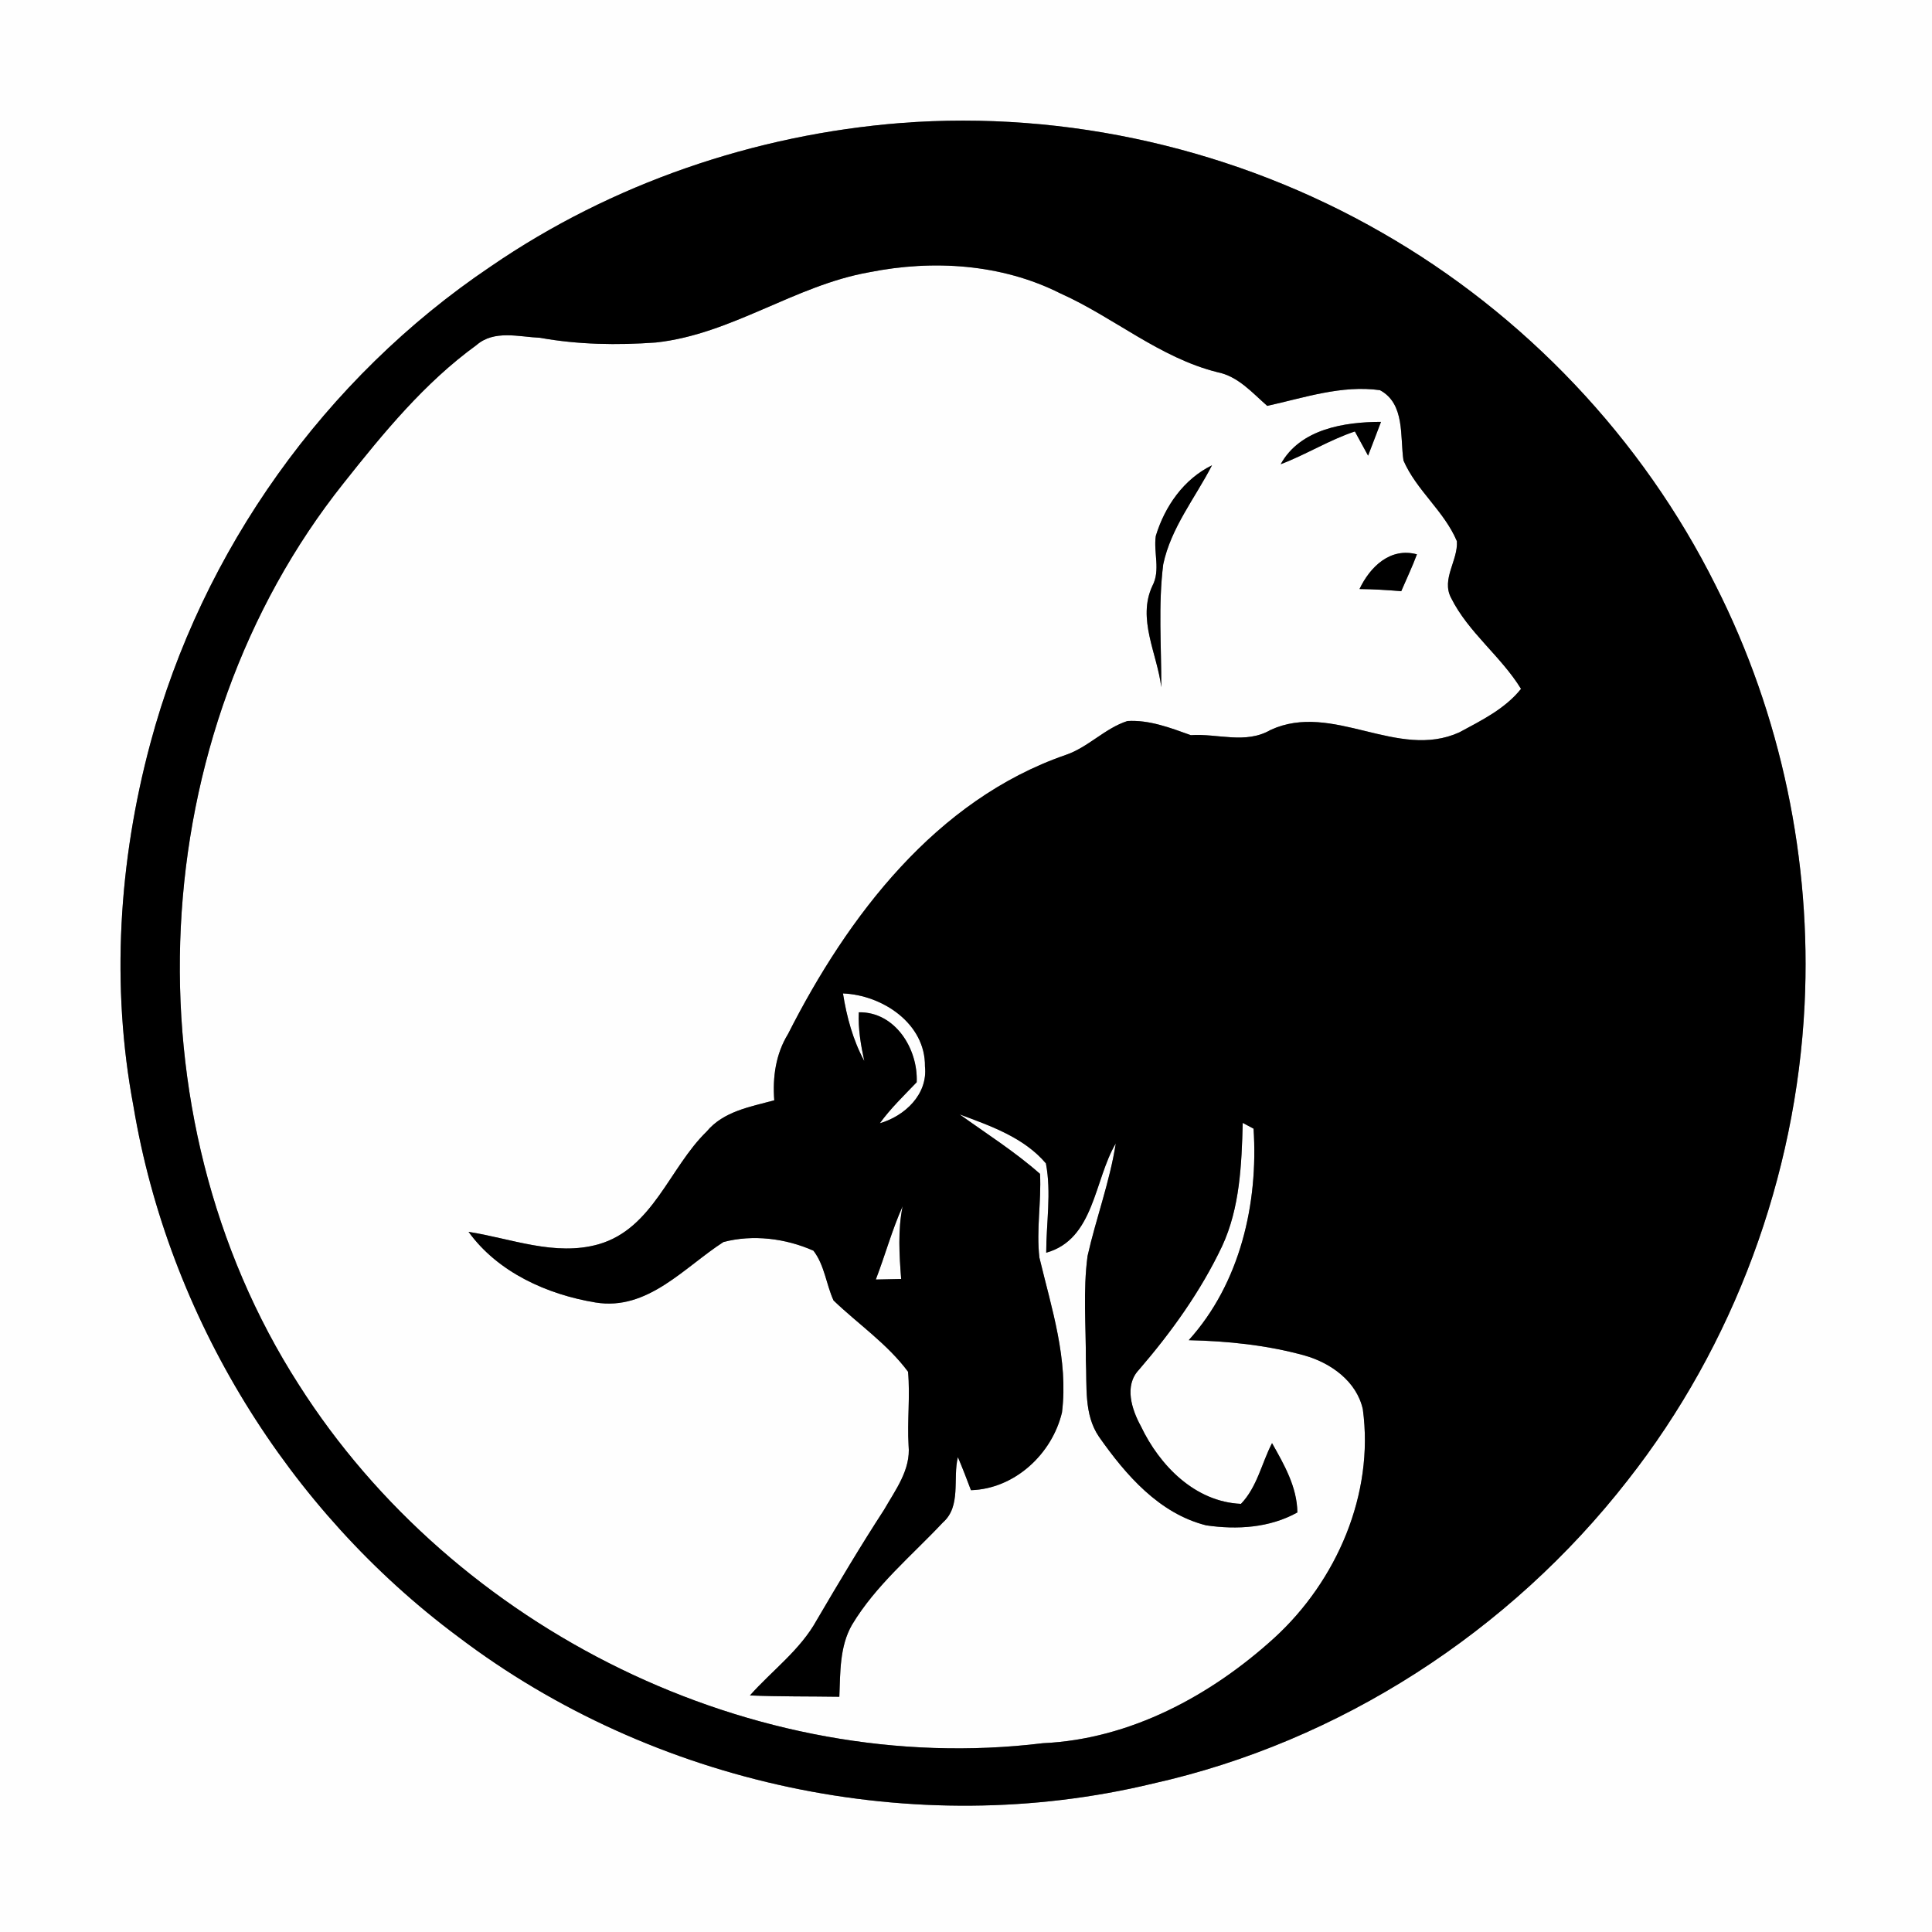 <?xml version="1.0" encoding="UTF-8" ?>
<!DOCTYPE svg PUBLIC "-//W3C//DTD SVG 1.1//EN" "http://www.w3.org/Graphics/SVG/1.1/DTD/svg11.dtd">
<svg width="250pt" height="250pt" viewBox="0 0 250 250" version="1.1" xmlns="http://www.w3.org/2000/svg">
<rect x="0" y="0" width="250" height="250" fill="#808080" stroke="none"/>
<g id="#fefefeff">
<path fill="#fefefe" opacity="1.00" d=" M 0.00 0.00 L 250.00 0.00 L 250.00 250.00 L 0.00 250.00 L 0.00 0.00 M 116.53 15.92 C 97.65 17.42 79.13 23.75 63.50 34.48 C 42.06 48.90 26.12 71.25 19.45 96.21 C 15.36 111.46 14.34 127.60 17.27 143.15 C 21.80 170.30 37.22 195.40 59.30 211.81 C 84.51 230.94 118.36 238.22 149.15 230.80 C 173.39 225.39 195.38 211.11 210.62 191.55 C 224.36 174.07 232.41 152.23 233.51 130.05 C 234.43 111.37 230.47 92.47 222.02 75.78 C 212.53 56.73 197.26 40.65 178.80 30.09 C 160.08 19.33 138.06 14.25 116.53 15.92 Z" />
<path fill="#fefefe" opacity="1.00" d=" M 112.47 35.23 C 120.71 33.58 129.59 34.13 137.18 37.95 C 144.12 41.05 150.04 46.29 157.53 48.16 C 160.21 48.69 162.02 50.81 163.98 52.52 C 168.75 51.47 173.63 49.79 178.57 50.49 C 181.84 52.25 181.15 56.49 181.61 59.59 C 183.29 63.46 186.88 66.13 188.52 70.03 C 188.69 72.51 186.49 74.91 187.76 77.35 C 190.00 81.85 194.21 84.89 196.82 89.14 C 194.75 91.73 191.70 93.22 188.85 94.76 C 180.81 98.42 172.47 90.75 164.42 94.45 C 161.17 96.34 157.58 94.89 154.09 95.13 C 151.46 94.19 148.73 93.13 145.89 93.30 C 142.96 94.24 140.80 96.72 137.87 97.70 C 121.12 103.51 109.71 118.53 101.97 133.80 C 100.38 136.39 99.96 139.39 100.19 142.38 C 97.09 143.22 93.62 143.80 91.44 146.42 C 86.61 151.11 84.49 158.99 77.45 161.01 C 71.81 162.60 66.18 160.27 60.63 159.40 C 64.43 164.65 70.82 167.51 77.05 168.54 C 83.80 169.65 88.50 164.02 93.61 160.72 C 97.42 159.71 101.66 160.24 105.26 161.84 C 106.70 163.71 106.90 166.17 107.86 168.28 C 111.06 171.35 114.82 173.89 117.50 177.50 C 117.79 180.65 117.38 183.86 117.57 187.04 C 117.87 190.18 115.87 192.79 114.40 195.36 C 111.35 200.05 108.50 204.85 105.67 209.67 C 103.54 213.52 99.92 216.15 97.04 219.39 C 100.89 219.55 104.75 219.50 108.61 219.56 C 108.74 216.41 108.63 213.05 110.26 210.23 C 113.33 205.13 117.97 201.31 122.00 197.02 C 124.42 194.90 123.26 191.34 123.95 188.55 C 124.55 189.96 125.10 191.39 125.64 192.83 C 131.30 192.66 136.14 188.15 137.42 182.77 C 138.27 175.93 136.07 169.29 134.50 162.74 C 134.08 159.13 134.76 155.51 134.58 151.90 C 131.33 149.03 127.67 146.71 124.17 144.20 C 128.17 145.69 132.50 147.19 135.34 150.54 C 136.07 154.36 135.38 158.26 135.38 162.10 C 141.61 160.36 141.56 152.73 144.38 147.96 C 143.61 152.92 141.83 157.63 140.73 162.52 C 140.13 167.00 140.53 171.55 140.51 176.06 C 140.67 179.36 140.23 183.03 142.21 185.92 C 145.67 190.85 149.99 195.85 156.08 197.38 C 160.08 197.96 164.28 197.71 167.88 195.71 C 167.84 192.41 166.17 189.52 164.60 186.74 C 163.25 189.36 162.68 192.41 160.58 194.60 C 154.63 194.34 150.05 189.64 147.63 184.55 C 146.45 182.40 145.44 179.31 147.36 177.27 C 151.57 172.39 155.37 167.10 158.14 161.26 C 160.45 156.28 160.66 150.69 160.81 145.30 C 161.16 145.49 161.86 145.86 162.21 146.05 C 162.84 155.74 160.47 166.06 153.82 173.42 C 158.87 173.53 163.94 174.05 168.81 175.40 C 172.21 176.36 175.55 178.74 176.35 182.36 C 177.84 193.33 172.97 204.56 164.90 211.94 C 156.68 219.42 146.23 225.06 134.94 225.57 C 97.52 230.14 58.78 210.82 38.66 179.17 C 16.17 144.15 18.51 95.09 44.47 62.51 C 49.60 56.04 54.92 49.54 61.65 44.66 C 63.95 42.65 67.14 43.59 69.88 43.71 C 74.82 44.60 79.87 44.68 84.87 44.32 C 94.66 43.26 102.85 36.93 112.47 35.23 M 165.72 60.07 C 169.00 58.83 171.99 56.94 175.32 55.83 C 175.89 56.87 176.46 57.91 177.03 58.96 C 177.58 57.50 178.16 56.05 178.70 54.59 C 173.96 54.60 168.24 55.50 165.72 60.07 M 149.56 69.35 C 149.24 71.50 150.20 73.76 149.12 75.81 C 147.12 80.08 149.74 84.58 150.27 88.92 C 150.29 83.62 149.86 78.30 150.52 73.03 C 151.52 68.28 154.66 64.44 156.83 60.21 C 153.17 62.00 150.72 65.53 149.56 69.35 M 175.92 76.22 C 177.72 76.24 179.52 76.35 181.32 76.50 C 182.00 74.91 182.75 73.35 183.35 71.73 C 179.90 70.80 177.29 73.34 175.92 76.22 Z" />
<path fill="#fefefe" opacity="1.00" d=" M 109.08 128.55 C 114.19 128.75 119.77 132.45 119.69 138.00 C 120.08 141.61 117.07 144.42 113.85 145.35 C 115.25 143.41 116.98 141.76 118.62 140.04 C 118.81 135.73 115.84 130.91 111.13 130.99 C 111.03 133.12 111.39 135.22 111.84 137.30 C 110.37 134.59 109.56 131.58 109.08 128.55 Z" />
<path fill="#fefefe" opacity="1.00" d=" M 113.33 165.57 C 114.54 162.43 115.42 159.16 116.80 156.09 C 116.17 159.19 116.37 162.37 116.61 165.50 C 115.51 165.52 114.42 165.55 113.33 165.57 Z" />
</g>
<g id="#000000ff">
<path fill="#000000" opacity="1.00" d=" M 116.53 15.92 C 138.06 14.25 160.08 19.33 178.80 30.09 C 197.26 40.65 212.53 56.73 222.02 75.78 C 230.47 92.47 234.43 111.37 233.51 130.05 C 232.41 152.23 224.36 174.07 210.62 191.55 C 195.38 211.11 173.39 225.39 149.15 230.80 C 118.36 238.22 84.51 230.94 59.30 211.81 C 37.22 195.40 21.80 170.30 17.27 143.15 C 14.34 127.60 15.36 111.46 19.45 96.21 C 26.12 71.25 42.06 48.90 63.50 34.48 C 79.13 23.75 97.65 17.42 116.53 15.92 M 112.47 35.23 C 102.85 36.93 94.66 43.26 84.87 44.32 C 79.87 44.68 74.82 44.60 69.88 43.71 C 67.14 43.59 63.95 42.65 61.65 44.66 C 54.92 49.54 49.60 56.04 44.47 62.51 C 18.51 95.09 16.17 144.15 38.66 179.17 C 58.78 210.82 97.52 230.14 134.94 225.57 C 146.23 225.06 156.68 219.42 164.90 211.94 C 172.97 204.56 177.84 193.33 176.35 182.36 C 175.55 178.74 172.21 176.36 168.81 175.40 C 163.94 174.05 158.87 173.53 153.82 173.42 C 160.47 166.06 162.84 155.74 162.21 146.05 C 161.86 145.86 161.16 145.49 160.81 145.30 C 160.66 150.69 160.45 156.28 158.14 161.26 C 155.37 167.10 151.57 172.39 147.36 177.27 C 145.44 179.31 146.45 182.40 147.63 184.55 C 150.05 189.64 154.63 194.34 160.58 194.60 C 162.68 192.41 163.25 189.36 164.60 186.74 C 166.17 189.52 167.84 192.41 167.88 195.71 C 164.28 197.71 160.08 197.96 156.08 197.38 C 149.99 195.85 145.67 190.85 142.21 185.92 C 140.23 183.03 140.67 179.36 140.51 176.06 C 140.53 171.55 140.13 167.00 140.73 162.52 C 141.83 157.63 143.61 152.92 144.38 147.96 C 141.56 152.73 141.61 160.36 135.38 162.10 C 135.38 158.26 136.07 154.36 135.34 150.54 C 132.50 147.19 128.17 145.69 124.17 144.20 C 127.67 146.71 131.33 149.03 134.58 151.90 C 134.76 155.51 134.08 159.13 134.50 162.74 C 136.07 169.29 138.27 175.93 137.42 182.77 C 136.14 188.15 131.30 192.66 125.64 192.83 C 125.10 191.39 124.55 189.96 123.95 188.55 C 123.26 191.34 124.42 194.90 122.00 197.02 C 117.97 201.31 113.33 205.13 110.26 210.23 C 108.63 213.05 108.74 216.41 108.61 219.56 C 104.75 219.50 100.89 219.55 97.04 219.39 C 99.92 216.15 103.54 213.52 105.67 209.67 C 108.50 204.85 111.35 200.05 114.40 195.36 C 115.87 192.79 117.87 190.18 117.57 187.04 C 117.38 183.86 117.79 180.65 117.50 177.50 C 114.82 173.89 111.06 171.35 107.86 168.28 C 106.90 166.17 106.70 163.71 105.26 161.84 C 101.66 160.24 97.42 159.71 93.61 160.72 C 88.50 164.02 83.80 169.65 77.05 168.54 C 70.82 167.51 64.43 164.65 60.63 159.40 C 66.18 160.27 71.81 162.60 77.45 161.01 C 84.49 158.99 86.61 151.11 91.44 146.42 C 93.62 143.80 97.09 143.22 100.19 142.38 C 99.96 139.39 100.38 136.39 101.97 133.80 C 109.71 118.53 121.12 103.51 137.87 97.70 C 140.80 96.72 142.96 94.24 145.89 93.30 C 148.73 93.13 151.46 94.19 154.09 95.13 C 157.58 94.89 161.17 96.34 164.42 94.45 C 172.47 90.75 180.81 98.42 188.85 94.76 C 191.70 93.22 194.75 91.73 196.82 89.14 C 194.21 84.89 190.00 81.85 187.76 77.35 C 186.49 74.91 188.69 72.51 188.52 70.03 C 186.88 66.13 183.29 63.46 181.61 59.59 C 181.15 56.49 181.84 52.25 178.57 50.49 C 173.63 49.79 168.75 51.47 163.98 52.52 C 162.02 50.81 160.21 48.69 157.53 48.16 C 150.04 46.29 144.12 41.05 137.18 37.95 C 129.59 34.13 120.71 33.58 112.47 35.23 M 109.08 128.55 C 109.56 131.58 110.37 134.59 111.84 137.30 C 111.39 135.22 111.03 133.12 111.13 130.99 C 115.84 130.91 118.81 135.73 118.62 140.04 C 116.98 141.76 115.25 143.41 113.85 145.35 C 117.07 144.42 120.08 141.61 119.69 138.00 C 119.77 132.45 114.19 128.75 109.08 128.55 M 113.33 165.57 C 114.42 165.55 115.51 165.52 116.61 165.50 C 116.37 162.37 116.17 159.19 116.80 156.09 C 115.42 159.16 114.54 162.43 113.33 165.57 Z" />
<path fill="#000000" opacity="1.00" d=" M 165.72 60.07 C 168.24 55.50 173.96 54.60 178.70 54.59 C 178.16 56.05 177.58 57.50 177.03 58.96 C 176.46 57.91 175.89 56.87 175.32 55.83 C 171.99 56.94 169.00 58.83 165.72 60.07 Z" />
<path fill="#000000" opacity="1.00" d=" M 149.56 69.35 C 150.72 65.53 153.17 62.00 156.83 60.21 C 154.66 64.44 151.52 68.28 150.52 73.03 C 149.86 78.30 150.29 83.62 150.27 88.92 C 149.74 84.58 147.12 80.08 149.12 75.81 C 150.20 73.76 149.24 71.50 149.56 69.35 Z" />
<path fill="#000000" opacity="1.00" d=" M 175.92 76.22 C 177.29 73.34 179.90 70.80 183.35 71.73 C 182.75 73.35 182.00 74.91 181.32 76.50 C 179.52 76.35 177.72 76.24 175.92 76.22 Z" />
</g>
</svg>
